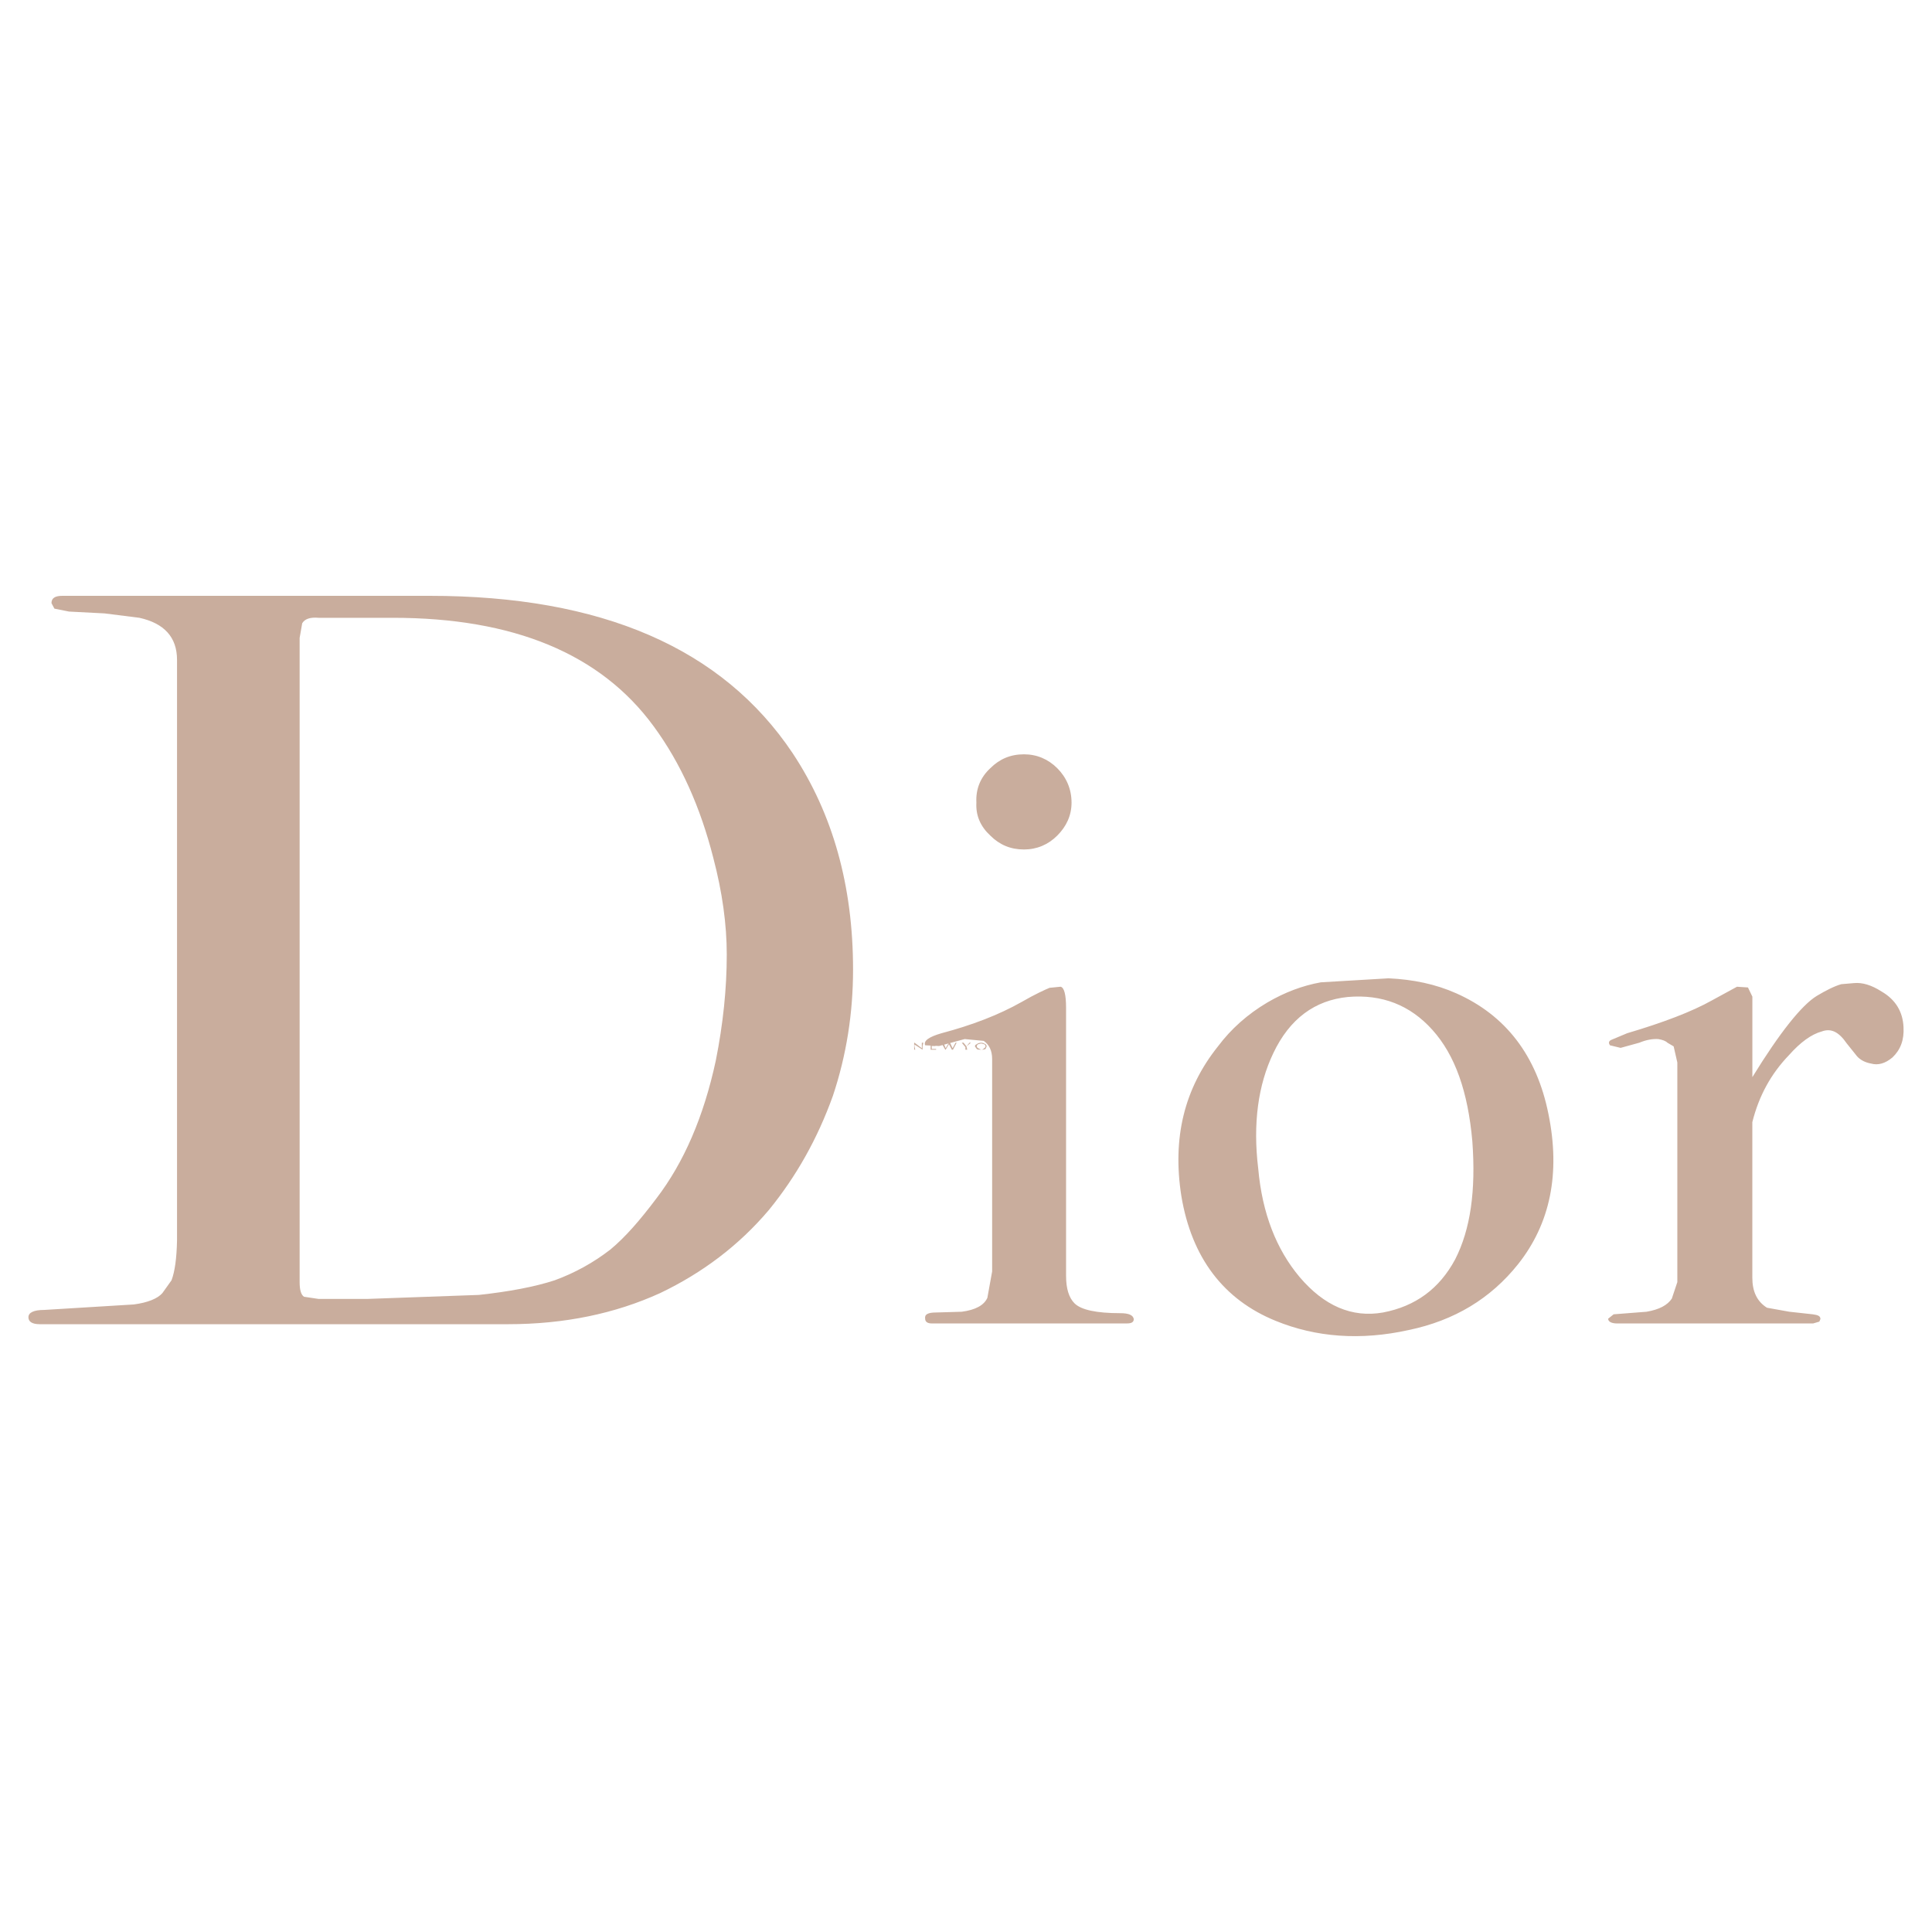 <svg width="200" height="200" viewBox="0 0 200 200" fill="none" xmlns="http://www.w3.org/2000/svg">
<path fill-rule="evenodd" clip-rule="evenodd" d="M10.822 63.499L7.147 63.309L5.632 63.006L5.329 62.437C5.329 61.907 5.708 61.68 6.466 61.68H44.47C62.278 61.68 74.781 67.098 82.056 77.972C86.224 84.262 88.308 91.726 88.308 100.365C88.308 104.874 87.626 109.231 86.223 113.436C84.632 117.87 82.435 121.773 79.593 125.26C76.485 128.934 72.697 131.777 68.339 133.86C63.678 135.982 58.45 137.081 52.578 137.081H4.116C3.32 137.081 2.942 136.815 2.942 136.362C2.942 135.869 3.51 135.604 4.571 135.604L13.854 135.037C15.294 134.846 16.317 134.429 16.81 133.861L17.757 132.534C18.099 131.626 18.288 130.263 18.326 128.405V68.311C18.326 65.962 17 64.522 14.424 63.953L10.822 63.499ZM31.283 64.522L31.018 66.037V132.761C31.018 133.519 31.169 134.048 31.472 134.239L32.988 134.466H37.989L49.583 134.049C52.69 133.709 55.342 133.216 57.426 132.533C59.499 131.777 61.441 130.704 63.185 129.352C64.701 128.101 66.254 126.32 67.96 124.047C70.8 120.334 72.847 115.598 74.097 109.801C74.854 106.013 75.234 102.337 75.234 98.814C75.234 95.707 74.78 92.372 73.832 88.773C72.506 83.582 70.498 79.035 67.656 75.17C62.162 67.669 53.144 63.955 40.678 63.955H32.987C32.116 63.877 31.548 64.067 31.283 64.522ZM95.771 136.512C95.695 136.057 96.074 135.868 96.908 135.868L99.56 135.791C101 135.602 101.872 135.11 102.212 134.352L102.705 131.624V109.61C102.705 108.777 102.401 108.132 101.834 107.753L99.863 107.563L97.211 108.284L95.771 108.207C95.581 107.752 96.15 107.335 97.476 106.957C100.621 106.123 103.388 105.062 105.736 103.736C107.175 102.903 108.198 102.447 108.652 102.258L109.79 102.145C110.168 102.22 110.359 102.979 110.359 104.342V132.076C110.359 133.401 110.661 134.35 111.231 134.917C111.912 135.6 113.504 135.94 115.966 135.94C116.838 135.94 117.291 136.131 117.369 136.546C117.369 136.889 117.104 137.002 116.648 137.002H96.453C95.998 137.005 95.771 136.814 95.771 136.512ZM185.19 109.231C183.333 111.164 182.083 113.436 181.4 116.164V132.268C181.4 133.708 181.893 134.731 182.916 135.375L185.229 135.79L187.653 136.056C188.223 136.132 188.45 136.246 188.45 136.548L188.337 136.814L187.692 137.005H167.421C166.815 137.005 166.475 136.814 166.475 136.512L167.042 136.057L170.453 135.791C171.778 135.564 172.613 135.11 173.068 134.428L173.637 132.723V109.989L173.256 108.322L172.614 107.943C172.423 107.755 172.121 107.641 171.666 107.565C171.098 107.528 170.416 107.641 169.696 107.943L167.766 108.475L166.665 108.209C166.476 107.943 166.552 107.755 166.816 107.641L168.445 106.959C172.158 105.86 175.151 104.724 177.237 103.55L179.812 102.147L180.949 102.222L181.404 103.17V111.505C184.246 106.883 186.519 104.042 188.073 103.094C189.019 102.526 189.929 102.071 190.612 101.882L191.937 101.769C192.77 101.692 193.719 101.958 194.778 102.64C196.219 103.473 196.977 104.724 197.051 106.314C197.128 107.641 196.747 108.666 195.914 109.459C195.157 110.104 194.398 110.295 193.718 110.104C193.073 109.991 192.58 109.725 192.24 109.346L191.179 108.021C190.345 106.807 189.55 106.428 188.603 106.771C187.5 107.071 186.365 107.906 185.19 109.231ZM106.001 78.086C104.599 78.086 103.463 78.579 102.516 79.526C101.493 80.473 101 81.685 101.075 83.088C101 84.414 101.492 85.551 102.516 86.499C103.463 87.446 104.6 87.938 106.001 87.938C107.326 87.938 108.502 87.445 109.448 86.499C110.395 85.551 110.926 84.415 110.926 83.088C110.926 81.685 110.395 80.473 109.448 79.526C108.502 78.579 107.326 78.086 106.001 78.086ZM126.083 108.321C127.446 106.503 129.153 104.987 131.198 103.775C133.018 102.714 134.836 102.032 136.73 101.69L143.74 101.275C146.277 101.388 148.628 101.881 150.75 102.827C155.866 105.1 159.085 109.269 160.297 115.331C161.547 121.469 160.488 126.661 157.152 130.867C154.311 134.428 150.559 136.701 145.824 137.686C140.861 138.784 136.239 138.443 132.07 136.739C126.65 134.541 123.356 130.184 122.294 123.818C121.346 117.795 122.597 112.679 126.083 108.321ZM148.285 106.617C145.974 104.042 143.057 102.905 139.532 103.207C136.123 103.549 133.509 105.442 131.803 109.041C130.251 112.3 129.681 116.28 130.251 120.977C130.666 125.638 132.145 129.351 134.531 132.193C137.07 135.186 139.95 136.436 143.17 135.869C146.542 135.224 149.006 133.405 150.635 130.375C152.226 127.268 152.793 123.252 152.415 118.137C151.961 113.021 150.636 109.231 148.285 106.617ZM95.505 108.285V108.663L94.671 108.132V108.321L94.747 108.663H94.633V107.942H94.671L95.428 108.512V107.942H95.58L95.505 108.285Z" fill="#C9AD9D"/>
<path fill-rule="evenodd" clip-rule="evenodd" d="M96.907 108.019H96.453V108.285H96.831V108.321H96.453V108.587H96.907V108.665H96.34V107.942H96.907V108.019ZM98.992 107.942H99.03L98.651 108.664H98.537L98.234 108.094L97.893 108.664H97.855C97.665 108.321 97.514 108.094 97.476 107.942H97.666L97.893 108.512L98.234 107.942H98.347L98.613 108.512L98.916 107.942H98.992ZM100.052 108.321L100.128 108.665H99.939V108.399L99.56 107.942H99.749L100.052 108.321L100.355 107.942H100.508L100.052 108.321ZM101.114 108.095C101.188 108.02 101.379 107.943 101.568 107.943C101.759 107.943 101.872 108.02 102.023 108.095C102.06 108.133 102.137 108.208 102.137 108.322L102.023 108.588C101.872 108.665 101.758 108.665 101.568 108.665C101.379 108.665 101.189 108.665 101.114 108.588L100.923 108.322C100.924 108.208 101 108.133 101.114 108.095ZM101.872 108.095L101.568 108.02L101.266 108.095C101.189 108.133 101.115 108.208 101.115 108.322C101.115 108.399 101.189 108.474 101.266 108.513L101.568 108.665C101.681 108.665 101.834 108.588 101.872 108.513C101.947 108.475 102.023 108.4 102.023 108.322C102.023 108.208 101.947 108.133 101.872 108.095ZM103.008 108.019L102.97 108.285H103.083C103.272 108.285 103.387 108.208 103.387 108.133C103.387 108.095 103.348 108.02 103.158 108.02L103.008 108.019ZM103.197 107.942C103.388 107.942 103.537 108.019 103.537 108.133L103.387 108.285L103.196 108.321L103.651 108.664H103.461L103.006 108.321H102.97L103.008 108.664H102.817V107.942H103.197ZM105.092 107.942L104.6 108.285L105.092 108.665H104.904L104.486 108.321V108.285L104.409 108.321L104.486 108.665H104.296V107.942H104.486L104.409 108.285H104.486L104.979 107.942H105.092Z" fill="#C9AD9D"/>
</svg>
